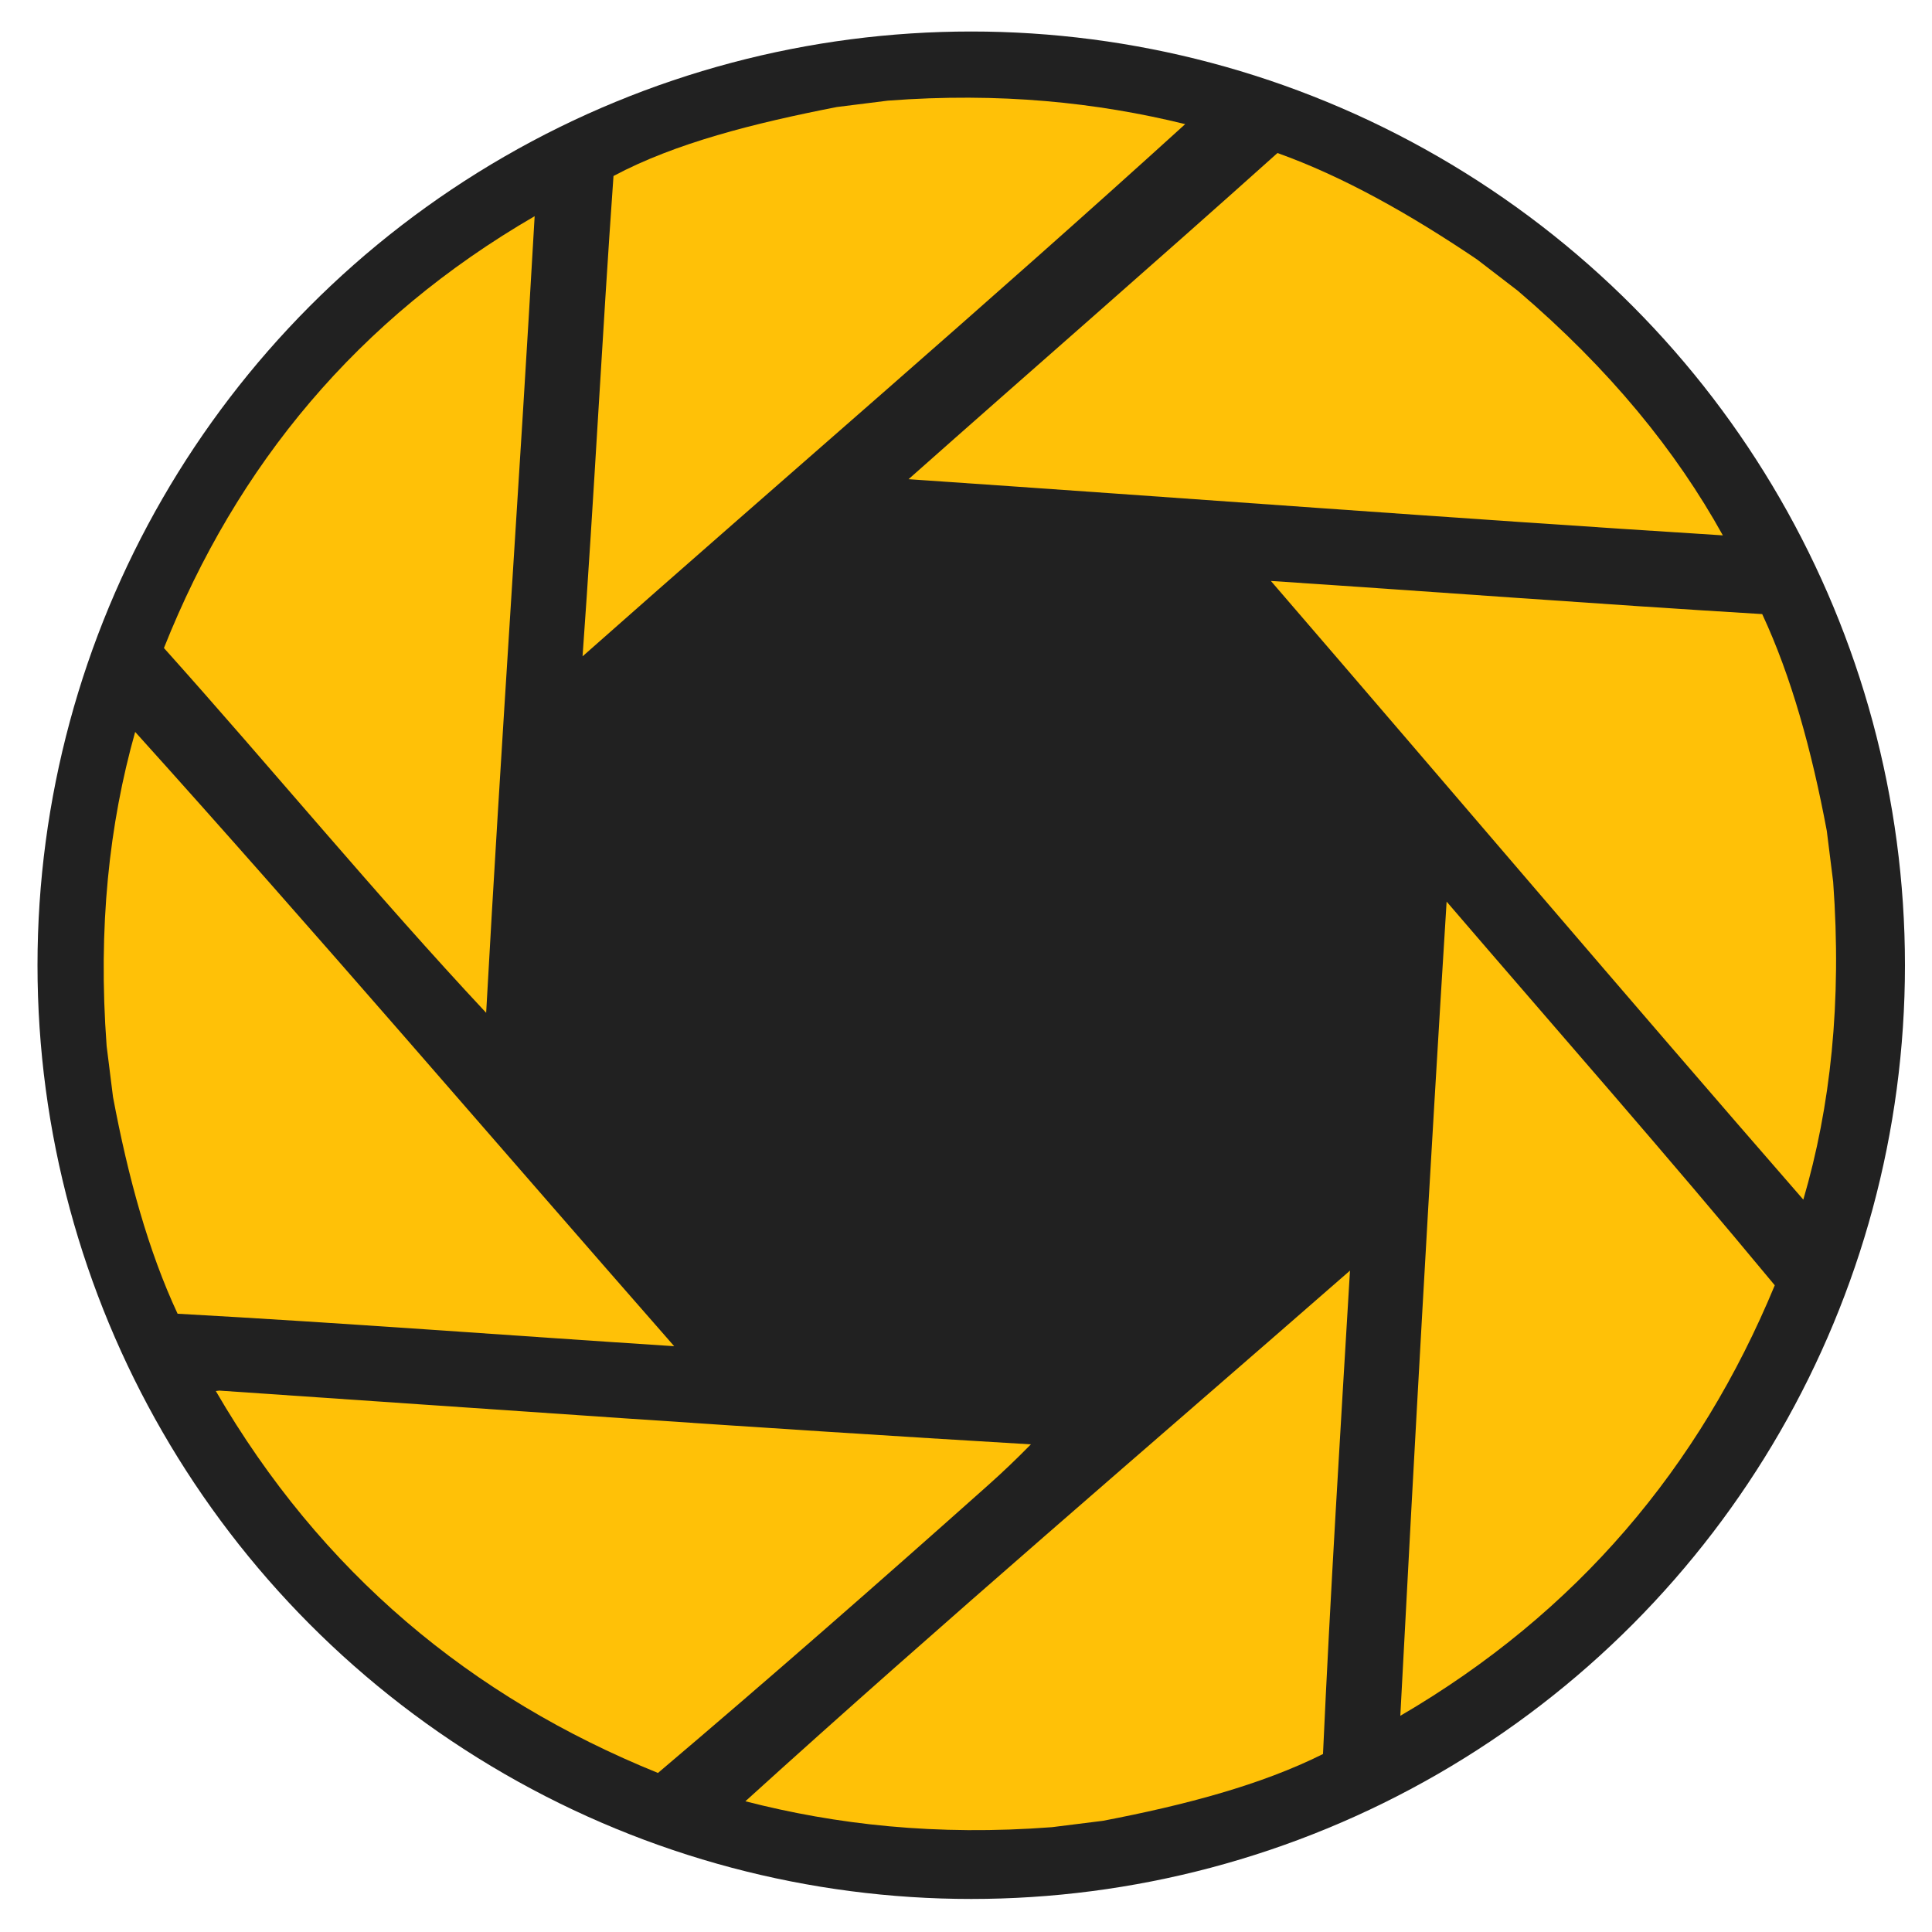 <svg xmlns="http://www.w3.org/2000/svg" width="644px" height="644px" viewBox="0 0 644 644">
  <style>
    circle { fill: #212121; fill-rule: evenodd; clip-rule: evenodd; }
    path { fill: #FFC107; fill-rule: evenodd; clip-rule: evenodd; }
  </style>
  <circle cx="323.743" cy="321.744" r="311.243" />
  <g>
    <path d="M178.216,72.065c-58.928,34.185-99.259,82.837-123.572,143.94
      c36.047,40.22,70.657,82.288,107.408,121.598C166.954,248.712,173.16,160.838,178.216,72.065z" />
    <path d="M611.055,293.941c-0.707-5.662-1.416-11.323-2.123-16.984
      c-5.036-26.84-11.814-51.437-21.529-72.259c-54.881-3.311-109.119-7.445-163.774-11.045
      c59.215,68.667,117.985,137.913,177.478,206.226C610.162,369.03,613.99,334.117,611.055,293.941z" />
    <path d="M35.544,348.667c0.708,5.661,1.417,11.323,2.125,16.984
      c5.036,26.838,11.815,51.436,21.529,72.259c55.593,3.074,110.333,7.244,165.531,10.824
      c-59.681-68.068-120.151-138.753-179.673-204.761C36.413,274.616,32.609,309.021,35.544,348.667z" />
    <path d="M482.205,300.539c-5.62,90.096-10.666,180.634-15.433,271.396
      c58.892-34.392,99.708-82.839,124.817-143.502C555.697,385.068,518.723,343.095,482.205,300.539z" />
    <path d="M73.109,463.532c-0.391,0.05-0.781,0.099-1.171,0.147
      c35.109,60.462,84.931,102.002,147.382,127.305c36.735-31.118,73.794-63.606,109.958-95.841c4.929-4.395,9.335-8.582,14.348-13.691
      C252.977,476.095,163.169,469.646,73.109,463.532z" />
    <path d="M295.938,33.549c-5.662,0.708-11.323,1.416-16.984,2.124
      c-27.711,5.416-53.89,12.022-74.455,22.993c-3.778,53.106-6.476,107.053-10.313,160.113
      c66.88-59.196,134.932-117.483,200.88-177.403C365.627,34.133,333.204,30.727,295.938,33.549z" />
    <path d="M367.647,606.936c27.272-5.227,52.666-11.915,73.354-22.262
      c2.465-54.129,5.797-107.581,8.996-161.138c-67.335,58.842-135.539,117.012-201.539,176.891
      c30.252,7.783,63.609,11.575,102.203,8.632C356.324,608.352,361.986,607.643,367.647,606.936z" />
    <path d="M505.924,96.914c-4.525-3.476-9.049-6.951-13.574-10.428
      c-22.63-15.283-44.891-27.752-66.527-35.479c-40.932,36.709-81.998,72.379-122.976,108.726
      c90.463,6.148,181.028,13.02,271.435,18.723C558.706,150.33,536.563,123.065,505.924,96.914z" />
  </g>
</svg>
